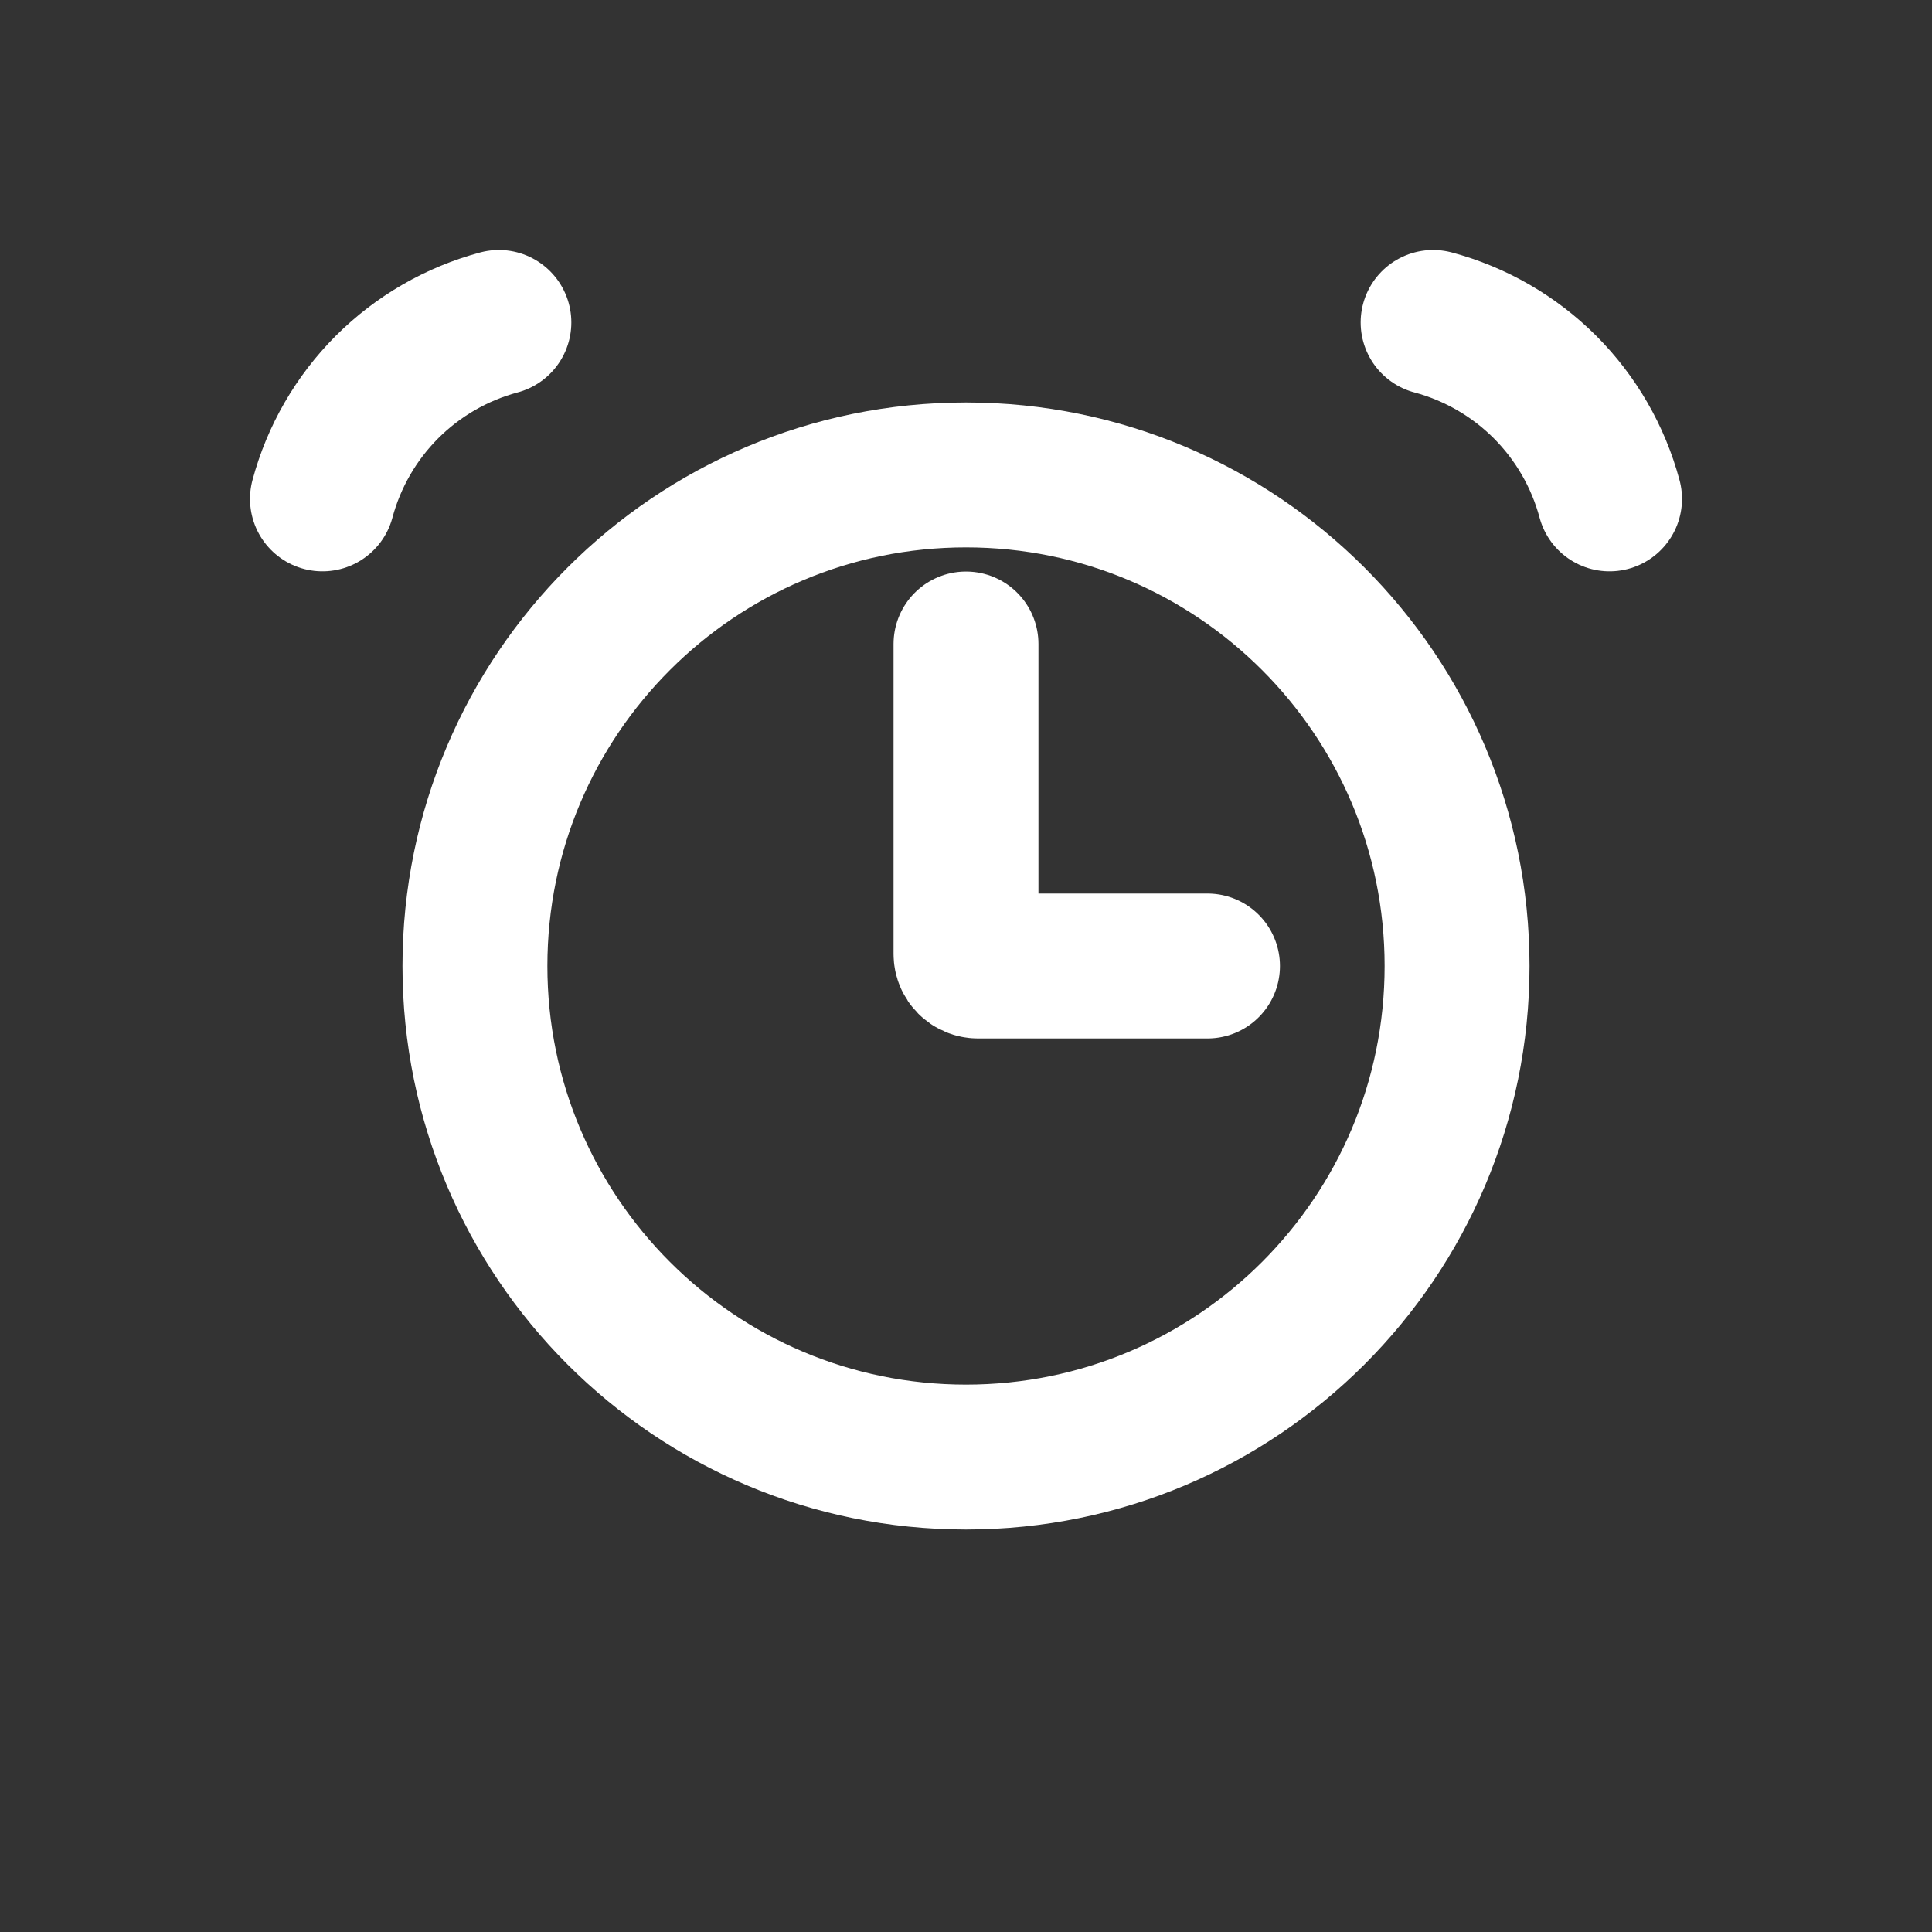 <svg width="40" height="40" viewBox="0 0 40 40" fill="none" xmlns="http://www.w3.org/2000/svg">
<rect x="0" y="0" width="40" height="40" fill="#333333" stroke="none"/>
<path d="M30.167 20C30.167 25.615 25.615 30.167 20 30.167C14.385 30.167 9.833 25.615 9.833 20C9.833 14.385 14.385 9.833 20 9.833C25.615 9.833 30.167 14.385 30.167 20Z" stroke="white" stroke-width="3"/>
<path d="M6.676 10.329C6.911 9.453 7.372 8.655 8.013 8.013C8.655 7.372 9.453 6.911 10.329 6.676" stroke="white" stroke-width="3" stroke-linecap="round"/>
<path d="M33.324 10.329C33.089 9.453 32.628 8.655 31.987 8.013C31.345 7.372 30.547 6.911 29.671 6.676" stroke="white" stroke-width="3" stroke-linecap="round"/>
<path d="M20 13.333V19.75C20 19.888 20.112 20 20.25 20H25" stroke="white" stroke-width="3" stroke-linecap="round"/>
</svg>
